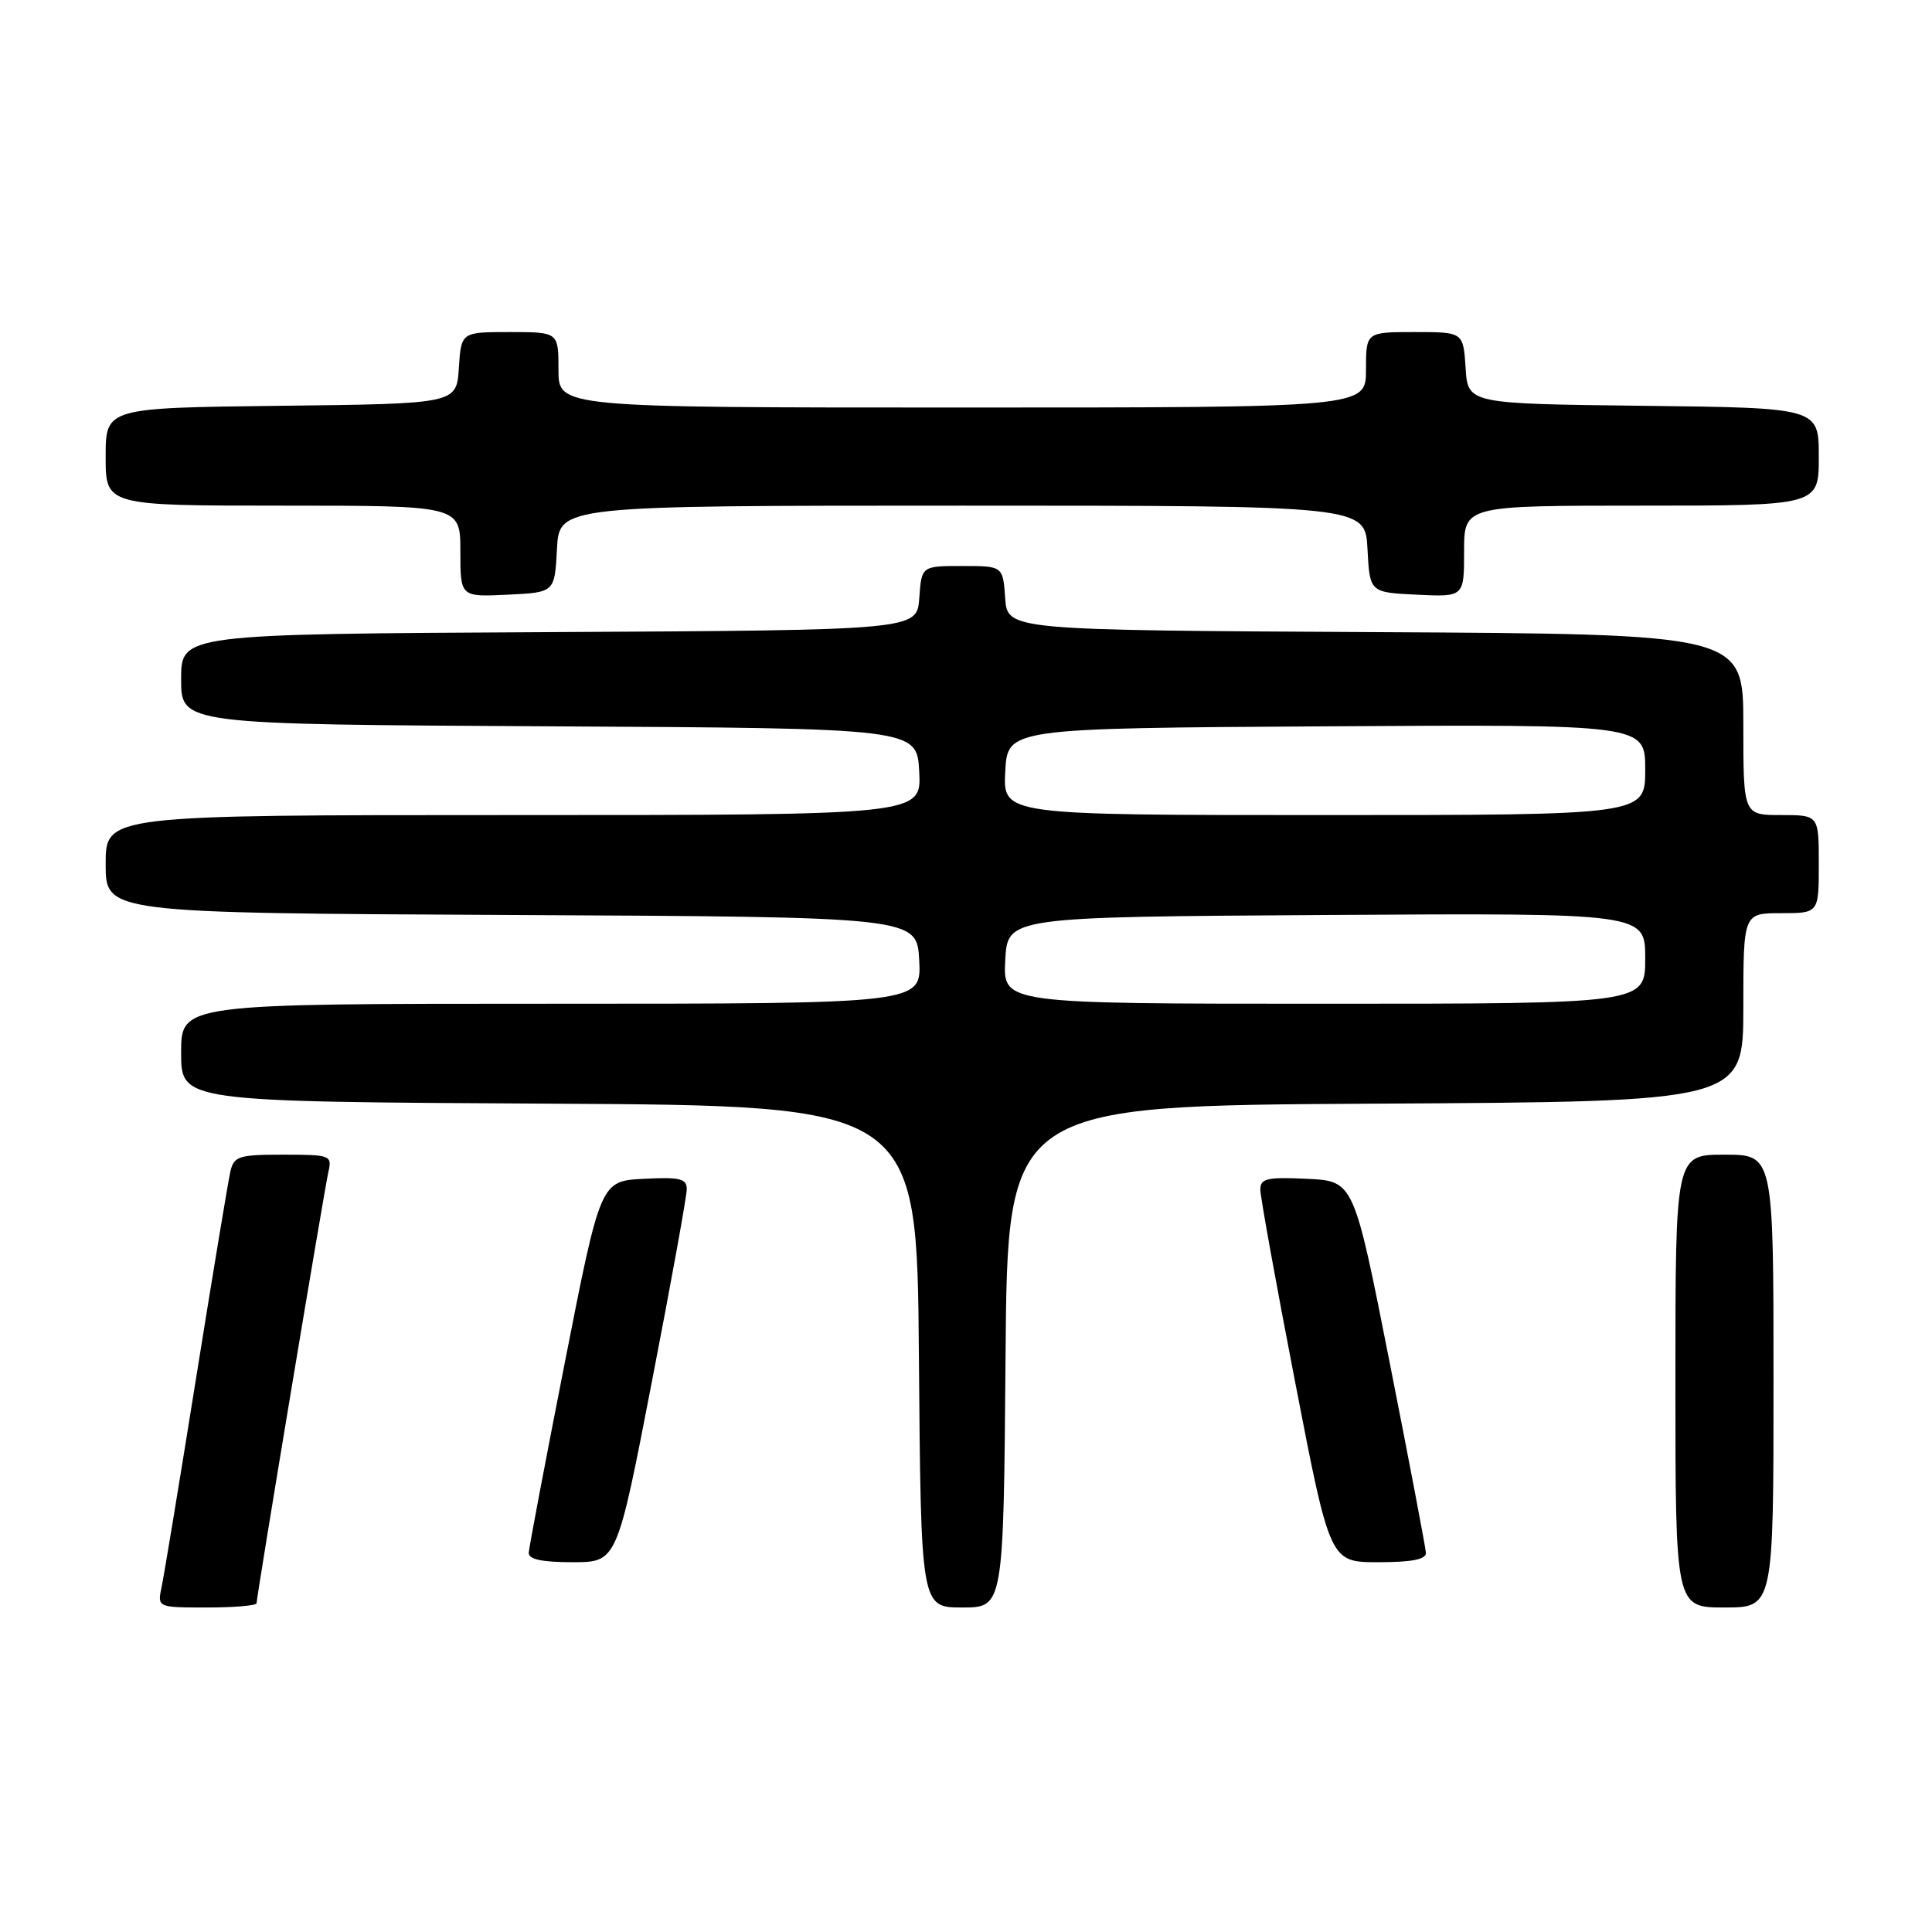 <?xml version="1.0" encoding="UTF-8" standalone="no"?>
<!DOCTYPE svg PUBLIC "-//W3C//DTD SVG 1.1//EN" "http://www.w3.org/Graphics/SVG/1.1/DTD/svg11.dtd" >
<svg xmlns="http://www.w3.org/2000/svg" xmlns:xlink="http://www.w3.org/1999/xlink" version="1.1" viewBox="0 0 256 256">
 <g >
 <path fill="currentColor"
d=" M 34.00 212.43 C 34.00 211.52 42.96 157.71 43.52 155.25 C 44.02 153.09 43.76 153.00 37.54 153.00 C 31.62 153.00 30.99 153.20 30.52 155.25 C 30.24 156.49 28.20 168.75 26.00 182.50 C 23.80 196.25 21.74 208.74 21.42 210.25 C 20.84 213.00 20.84 213.00 27.42 213.00 C 31.04 213.00 34.00 212.75 34.00 212.43 Z  M 133.24 179.75 C 133.50 146.50 133.50 146.50 182.25 146.24 C 231.00 145.98 231.00 145.98 231.00 133.49 C 231.00 121.00 231.00 121.00 236.00 121.00 C 241.00 121.00 241.00 121.00 241.00 114.50 C 241.00 108.00 241.00 108.00 236.00 108.00 C 231.00 108.00 231.00 108.00 231.00 96.01 C 231.00 84.02 231.00 84.02 182.25 83.76 C 133.50 83.50 133.50 83.50 133.19 79.25 C 132.89 75.00 132.89 75.00 127.50 75.00 C 122.11 75.00 122.11 75.00 121.81 79.25 C 121.50 83.50 121.50 83.50 72.75 83.76 C 24.00 84.02 24.00 84.02 24.00 90.00 C 24.00 95.98 24.00 95.98 72.75 96.24 C 121.50 96.50 121.50 96.50 121.80 102.25 C 122.10 108.00 122.10 108.00 68.05 108.00 C 14.00 108.00 14.00 108.00 14.00 114.49 C 14.00 120.98 14.00 120.98 67.75 121.24 C 121.50 121.50 121.50 121.50 121.80 127.25 C 122.10 133.00 122.10 133.00 73.05 133.00 C 24.00 133.00 24.00 133.00 24.00 139.49 C 24.00 145.98 24.00 145.98 72.75 146.24 C 121.50 146.50 121.50 146.50 121.76 179.75 C 122.03 213.00 122.03 213.00 127.50 213.00 C 132.97 213.00 132.97 213.00 133.24 179.75 Z  M 235.00 183.00 C 235.00 153.00 235.00 153.00 228.50 153.00 C 222.00 153.00 222.00 153.00 222.00 183.00 C 222.00 213.00 222.00 213.00 228.50 213.00 C 235.00 213.00 235.00 213.00 235.00 183.00 Z  M 86.37 183.12 C 88.92 169.98 91.00 158.49 91.00 157.57 C 91.00 156.17 90.08 155.95 85.28 156.20 C 79.57 156.50 79.57 156.50 74.85 180.50 C 72.25 193.70 70.10 205.06 70.06 205.75 C 70.02 206.62 71.81 207.00 75.87 207.00 C 81.75 207.00 81.75 207.00 86.37 183.12 Z  M 188.94 205.75 C 188.90 205.06 186.74 193.70 184.13 180.50 C 179.39 156.50 179.39 156.50 173.20 156.20 C 167.88 155.95 167.00 156.15 167.00 157.63 C 167.00 158.57 169.08 170.07 171.62 183.17 C 176.23 207.00 176.23 207.00 182.62 207.00 C 187.09 207.00 188.98 206.63 188.94 205.75 Z  M 73.80 72.75 C 74.10 67.00 74.10 67.00 127.50 67.00 C 180.90 67.00 180.90 67.00 181.20 72.75 C 181.50 78.50 181.50 78.50 187.75 78.80 C 194.00 79.10 194.00 79.10 194.00 73.05 C 194.00 67.00 194.00 67.00 217.50 67.00 C 241.00 67.00 241.00 67.00 241.00 60.52 C 241.00 54.04 241.00 54.04 217.75 53.77 C 194.50 53.50 194.50 53.50 194.20 48.75 C 193.89 44.00 193.89 44.00 187.45 44.00 C 181.00 44.00 181.00 44.00 181.00 49.00 C 181.00 54.00 181.00 54.00 127.50 54.00 C 74.00 54.00 74.00 54.00 74.00 49.00 C 74.00 44.00 74.00 44.00 67.55 44.00 C 61.11 44.00 61.11 44.00 60.80 48.75 C 60.50 53.50 60.50 53.50 37.25 53.77 C 14.00 54.04 14.00 54.04 14.00 60.52 C 14.00 67.00 14.00 67.00 37.50 67.00 C 61.00 67.00 61.00 67.00 61.00 73.05 C 61.00 79.10 61.00 79.10 67.25 78.80 C 73.50 78.50 73.50 78.50 73.80 72.75 Z  M 133.20 127.25 C 133.50 121.50 133.50 121.50 175.75 121.24 C 218.00 120.98 218.00 120.98 218.00 126.99 C 218.00 133.00 218.00 133.00 175.45 133.00 C 132.90 133.00 132.90 133.00 133.20 127.25 Z  M 133.20 102.25 C 133.50 96.50 133.50 96.50 175.75 96.24 C 218.00 95.98 218.00 95.98 218.00 101.99 C 218.00 108.00 218.00 108.00 175.45 108.00 C 132.90 108.00 132.90 108.00 133.20 102.25 Z "/>
</g>
</svg>